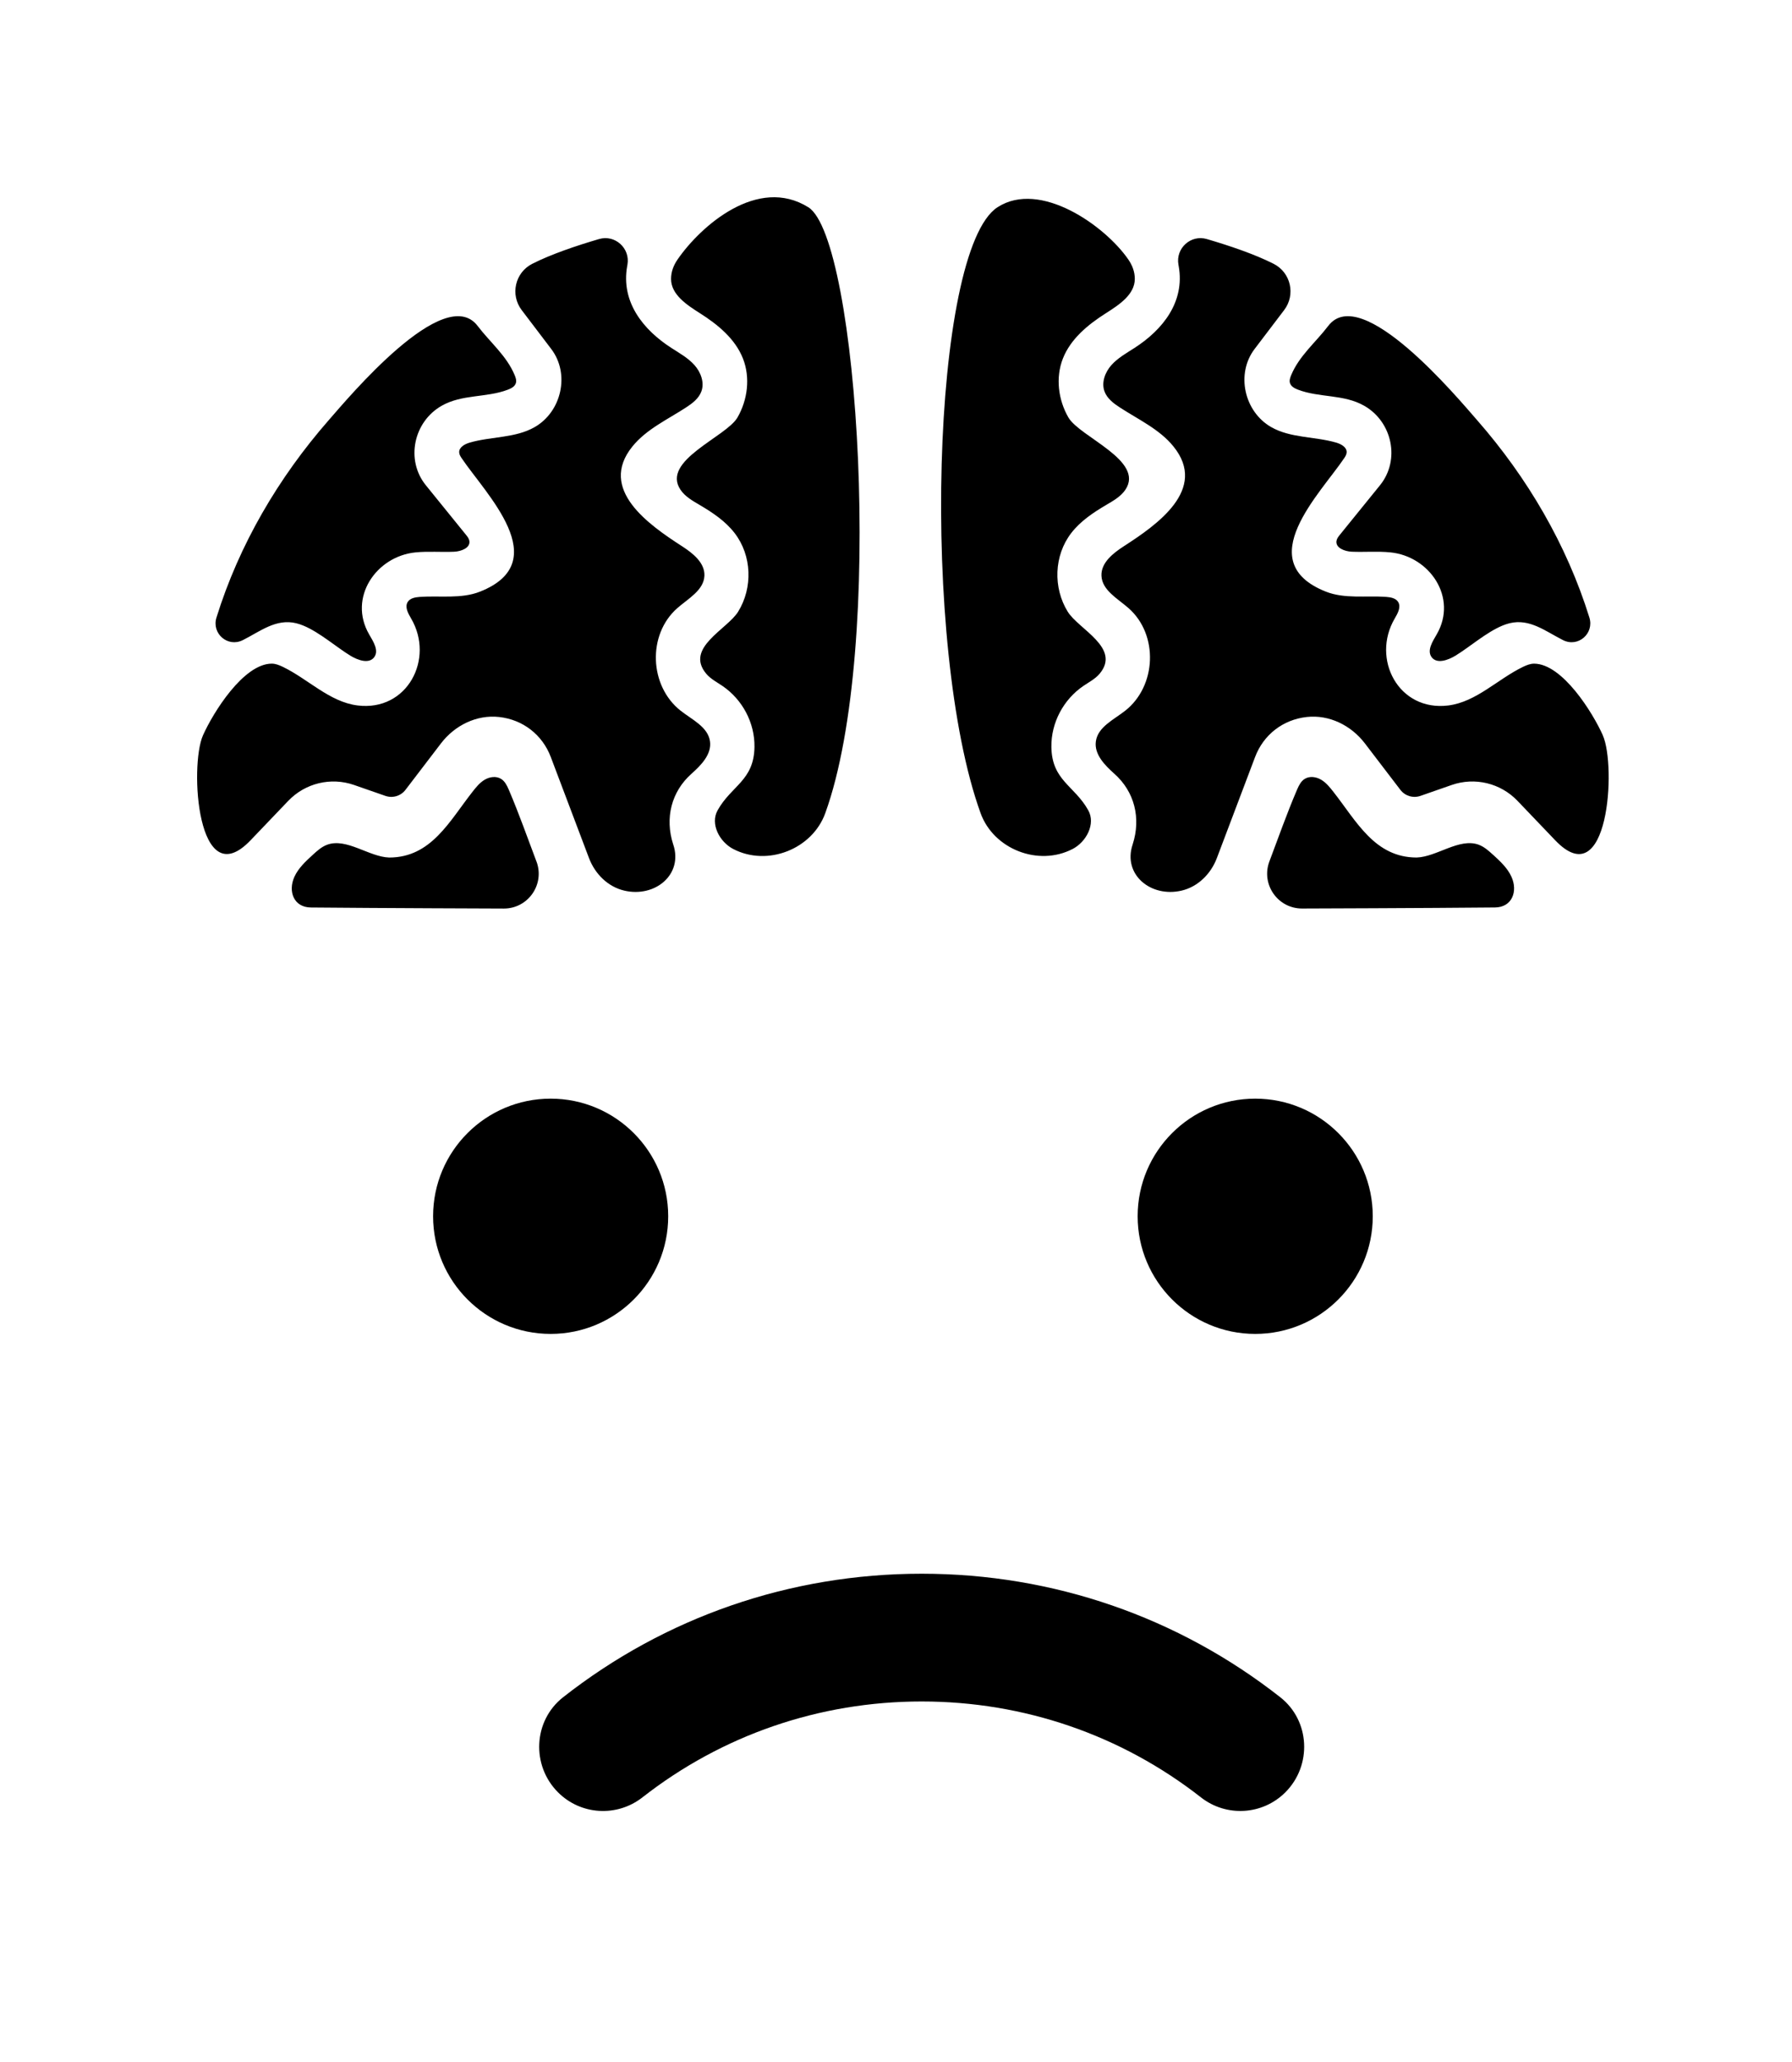 <?xml version="1.0" encoding="UTF-8" standalone="no"?>
<svg
   xmlns:dc="http://purl.org/dc/elements/1.1/"
   xmlns:cc="http://creativecommons.org/ns#"
   xmlns:rdf="http://www.w3.org/1999/02/22-rdf-syntax-ns#"
   xmlns:svg="http://www.w3.org/2000/svg"
   xmlns="http://www.w3.org/2000/svg"
   xmlns:sodipodi="http://sodipodi.sourceforge.net/DTD/sodipodi-0.dtd"
   xmlns:inkscape="http://www.inkscape.org/namespaces/inkscape"
   viewBox="0 0 100 115"
   version="1.1"
   x="0px"
   y="0px"
   id="svg14"
   width="100"
   height="115"
   inkscape:version="0.92.1 r15371"
   sodipodi:docname="logo.svg">
  <title
     id="title3680">Sad</title>
  <defs
     id="defs18" />
  <sodipodi:namedview
     pagecolor="#ffffff"
     bordercolor="#666666"
     borderopacity="1"
     objecttolerance="10"
     gridtolerance="10"
     guidetolerance="10"
     inkscape:pageopacity="0"
     inkscape:pageshadow="2"
     inkscape:window-width="1920"
     inkscape:window-height="1027"
     id="namedview16"
     showgrid="false"
     inkscape:zoom="1.888"
     inkscape:cx="50"
     inkscape:cy="62.5"
     inkscape:window-x="1912"
     inkscape:window-y="-8"
     inkscape:window-maximized="1"
     inkscape:current-layer="svg14" />
  <g
     id="g8"
     style="fill:none;fill-rule:evenodd;stroke:none;stroke-width:1"
     transform="translate(0,6)">
    <path
       d="m 70.045,55.273 c -3.623,0 -6.56,2.937 -6.56,6.56 0,3.623 2.937,6.561 6.56,6.561 3.623,0 6.56,-2.937 6.56,-6.561 0,-3.622 -2.937,-6.56 -6.56,-6.56 M 51.433,88.893 c 5.719,0 11.149,1.88 15.583,5.348 1.418,1.11 3.438,0.991 4.711,-0.281 v 0 c 1.5,-1.5 1.384,-3.995 -0.285,-5.304 -5.69,-4.466 -12.663,-6.888 -20.009,-6.888 -7.345,0 -14.318,2.422 -20.008,6.888 -1.669,1.309 -1.786,3.804 -0.285,5.304 v 0 c 1.273,1.274 3.292,1.391 4.711,0.281 4.435,-3.467 9.864,-5.348 15.582,-5.348 M 37.288,61.833 c 0,-3.622 -2.937,-6.56 -6.56,-6.56 -3.623,0 -6.56,2.937 -6.56,6.56 0,3.623 2.937,6.561 6.56,6.561 3.623,0 6.56,-2.937 6.56,-6.561 M 89.446,35.013 c -0.563,-1.265 -2.259,-3.994 -3.837,-4 -0.215,0 -0.42,0.084 -0.614,0.176 -1.422,0.685 -2.609,1.96 -4.175,2.156 -2.777,0.347 -4.311,-2.601 -2.988,-4.852 0.167,-0.285 0.363,-0.639 0.19,-0.92 -0.132,-0.213 -0.415,-0.265 -0.665,-0.283 -1.134,-0.081 -2.321,0.123 -3.377,-0.297 -4.188,-1.665 -0.301,-5.461 1.031,-7.44 0.066,-0.098 0.131,-0.203 0.137,-0.321 0.016,-0.288 -0.305,-0.466 -0.581,-0.547 -1.199,-0.349 -2.541,-0.245 -3.626,-0.863 -1.511,-0.861 -1.983,-2.974 -0.931,-4.357 0,-8.91e-4 1.651,-2.172 1.651,-2.172 C 72.312,10.437 72.033,9.199 71.073,8.713 70.016,8.177 68.597,7.699 67.344,7.332 66.451,7.07 65.596,7.847 65.762,8.763 l 0.015,0.087 c 0.349,1.984 -0.882,3.535 -2.472,4.558 -0.449,0.289 -0.926,0.554 -1.283,0.952 -0.355,0.398 -0.572,0.974 -0.385,1.475 0.146,0.392 0.502,0.662 0.853,0.889 1.04,0.677 2.215,1.213 2.995,2.178 1.935,2.393 -0.93,4.373 -2.769,5.561 -0.607,0.392 -1.279,0.922 -1.251,1.644 0.031,0.814 0.906,1.275 1.517,1.814 1.677,1.479 1.556,4.339 -0.187,5.713 -0.64,0.504 -1.529,0.905 -1.642,1.712 -0.101,0.717 0.49,1.325 1.031,1.806 1.128,1 1.494,2.477 1.025,3.933 -0.003,0.009 -0.005,0.017 -0.008,0.026 -0.55,1.666 1.019,2.961 2.735,2.56 0.917,-0.215 1.635,-0.933 1.969,-1.814 l 2.133,-5.636 c 0.469,-1.244 1.556,-2.089 2.888,-2.234 1.251,-0.137 2.47,0.468 3.235,1.467 l 1.986,2.598 c 0.262,0.342 0.713,0.477 1.12,0.335 l 1.744,-0.608 c 1.291,-0.45 2.725,-0.104 3.67,0.884 l 2.106,2.202 c 2.98,3.116 3.414,-4.15 2.657,-5.851 m -6.121,6.664 c -0.245,-0.225 -0.5,-0.455 -0.812,-0.569 -1.08,-0.392 -2.334,0.68 -3.455,0.716 -2.338,0 -3.355,-2.015 -4.64,-3.653 -0.201,-0.256 -0.408,-0.517 -0.688,-0.684 -0.279,-0.167 -0.651,-0.219 -0.925,-0.045 -0.199,0.127 -0.313,0.346 -0.408,0.564 -0.01,0.022 -0.02,0.045 -0.029,0.067 -0.557,1.302 -1.028,2.641 -1.528,3.965 -0.481,1.271 0.459,2.63 1.817,2.63 0,0 6.88,-0.021 10.772,-0.059 0.963,-0.009 1.283,-0.91 0.917,-1.713 C 84.124,42.412 83.719,42.038 83.326,41.677 M 71.986,15.366 c 0.059,0.191 0.261,0.296 0.448,0.367 1.202,0.459 2.553,0.243 3.701,0.901 1.563,0.896 2.013,3.023 0.875,4.428 -0.746,0.923 -1.494,1.845 -2.242,2.766 -0.083,0.102 -0.168,0.212 -0.188,0.342 -0.058,0.39 0.46,0.583 0.855,0.6 0.718,0.03 1.44,-0.035 2.156,0.037 2.19,0.219 3.77,2.522 2.583,4.572 -0.232,0.401 -0.56,0.901 -0.283,1.273 0.294,0.393 0.912,0.169 1.332,-0.086 0.771,-0.468 1.715,-1.299 2.613,-1.673 0.135,-0.056 0.269,-0.102 0.402,-0.134 1.13,-0.28 2.023,0.46 2.991,0.944 0.834,0.417 1.742,-0.369 1.465,-1.26 -1.265,-4.067 -3.459,-7.806 -6.261,-11.005 -1.081,-1.234 -6.462,-7.693 -8.313,-5.261 -0.697,0.917 -1.618,1.662 -2.069,2.749 -0.058,0.14 -0.11,0.296 -0.065,0.441 M 59.855,41.35 c 0.769,-0.399 1.296,-1.401 0.875,-2.157 -0.771,-1.384 -2.03,-1.657 -2.059,-3.53 -0.02,-1.352 0.673,-2.652 1.789,-3.41 0.313,-0.212 0.659,-0.389 0.902,-0.678 1.211,-1.441 -1.172,-2.478 -1.779,-3.46 -0.826,-1.339 -0.77,-3.13 0.194,-4.383 0.514,-0.669 1.234,-1.147 1.96,-1.575 0.394,-0.232 0.81,-0.466 1.064,-0.845 1.09,-1.626 -2.553,-2.943 -3.181,-4.03 -0.569,-0.984 -0.723,-2.223 -0.309,-3.281 0.431,-1.101 1.4,-1.896 2.398,-2.53 0.738,-0.469 1.616,-1.041 1.617,-1.916 8.91e-4,-0.388 -0.132,-0.75 -0.363,-1.085 -1.3,-1.882 -4.921,-4.447 -7.297,-2.913 -3.701,2.39 -4.299,24.54 -0.944,33.798 0.726,2.001 3.219,2.986 5.133,1.994 M 39.064,11.472 c 0.998,0.633 1.967,1.429 2.398,2.53 0.414,1.058 0.26,2.297 -0.308,3.281 -0.63,1.088 -4.273,2.404 -3.181,4.03 0.254,0.379 0.67,0.614 1.063,0.845 0.728,0.428 1.446,0.906 1.96,1.575 0.965,1.253 1.021,3.044 0.194,4.383 -0.607,0.982 -2.99,2.019 -1.779,3.46 0.243,0.289 0.59,0.466 0.902,0.678 1.116,0.758 1.81,2.057 1.789,3.41 -0.029,1.873 -1.288,2.146 -2.058,3.53 -0.422,0.756 0.105,1.758 0.874,2.157 1.914,0.992 4.407,0.007 5.133,-1.994 3.355,-9.258 1.837,-32.064 -0.944,-33.798 -2.819,-1.758 -5.997,1.031 -7.297,2.913 -0.231,0.335 -0.363,0.697 -0.363,1.085 8.91e-4,0.875 0.878,1.446 1.617,1.916 m -9.131,30.567 c -0.501,-1.324 -0.972,-2.663 -1.528,-3.965 -0.01,-0.022 -0.02,-0.045 -0.029,-0.067 -0.095,-0.218 -0.209,-0.436 -0.408,-0.564 -0.274,-0.175 -0.646,-0.122 -0.925,0.045 -0.28,0.167 -0.486,0.428 -0.687,0.684 -1.284,1.638 -2.302,3.653 -4.64,3.653 -1.12,-0.036 -2.374,-1.108 -3.455,-0.716 -0.313,0.114 -0.567,0.344 -0.812,0.569 -0.394,0.361 -0.798,0.735 -1.02,1.22 -0.366,0.802 -0.046,1.704 0.917,1.713 3.892,0.037 10.772,0.059 10.772,0.059 1.359,0 2.298,-1.359 1.817,-2.63 M 13.544,29.704 c 0.968,-0.485 1.861,-1.224 2.991,-0.944 0.133,0.033 0.266,0.078 0.402,0.134 0.9,0.374 1.843,1.204 2.613,1.673 0.42,0.255 1.038,0.478 1.332,0.086 0.277,-0.371 -0.051,-0.872 -0.283,-1.273 -1.187,-2.049 0.393,-4.353 2.584,-4.572 0.715,-0.071 1.438,-0.006 2.155,-0.037 0.395,-0.017 0.913,-0.21 0.855,-0.6 -0.02,-0.13 -0.105,-0.24 -0.188,-0.342 -0.748,-0.921 -1.495,-1.844 -2.242,-2.766 -1.138,-1.405 -0.688,-3.532 0.875,-4.428 1.148,-0.658 2.499,-0.443 3.701,-0.901 0.187,-0.071 0.389,-0.175 0.448,-0.367 0.045,-0.145 -0.006,-0.301 -0.065,-0.441 -0.451,-1.087 -1.372,-1.832 -2.069,-2.749 -1.851,-2.432 -7.231,4.027 -8.313,5.261 -2.8,3.199 -4.996,6.938 -6.261,11.005 -0.277,0.892 0.631,1.677 1.465,1.26 m 2.545,8.958 -2.106,2.202 c -2.98,3.116 -3.414,-4.15 -2.657,-5.851 0.563,-1.265 2.259,-3.994 3.837,-4 0.216,0 0.42,0.084 0.614,0.176 1.423,0.685 2.609,1.96 4.175,2.156 2.777,0.347 4.311,-2.601 2.988,-4.852 C 22.773,28.209 22.578,27.856 22.751,27.574 c 0.132,-0.213 0.415,-0.265 0.665,-0.283 1.134,-0.081 2.321,0.123 3.377,-0.297 4.187,-1.665 0.3,-5.461 -1.031,-7.44 -0.066,-0.098 -0.131,-0.203 -0.137,-0.321 -0.016,-0.288 0.305,-0.466 0.582,-0.547 1.198,-0.349 2.54,-0.245 3.625,-0.863 1.511,-0.861 1.983,-2.974 0.931,-4.357 0,-8.91e-4 -1.651,-2.172 -1.651,-2.172 -0.651,-0.857 -0.371,-2.095 0.589,-2.581 1.056,-0.536 2.475,-1.014 3.728,-1.381 0.893,-0.262 1.748,0.515 1.584,1.431 l -0.016,0.087 c -0.349,1.984 0.882,3.535 2.472,4.558 0.449,0.289 0.926,0.554 1.283,0.952 0.355,0.398 0.572,0.974 0.385,1.475 -0.146,0.392 -0.502,0.662 -0.852,0.889 -1.04,0.677 -2.216,1.213 -2.996,2.178 -1.935,2.393 0.931,4.373 2.769,5.561 0.607,0.392 1.279,0.922 1.251,1.644 -0.032,0.814 -0.907,1.275 -1.518,1.814 -1.677,1.479 -1.556,4.339 0.187,5.713 0.64,0.504 1.529,0.905 1.642,1.712 0.101,0.717 -0.49,1.325 -1.031,1.806 -1.128,1 -1.494,2.477 -1.025,3.933 0.003,0.009 0.005,0.017 0.009,0.026 0.55,1.666 -1.02,2.961 -2.736,2.56 -0.917,-0.215 -1.635,-0.933 -1.969,-1.814 l -2.132,-5.636 c -0.47,-1.244 -1.557,-2.089 -2.889,-2.234 -1.251,-0.137 -2.47,0.468 -3.235,1.467 l -1.986,2.598 c -0.262,0.342 -0.713,0.477 -1.12,0.335 L 19.758,37.779 c -1.291,-0.45 -2.725,-0.104 -3.67,0.884"
       id="path6"
       inkscape:connector-curvature="0"
       style="fill:#000000" />
  </g>
</svg>
